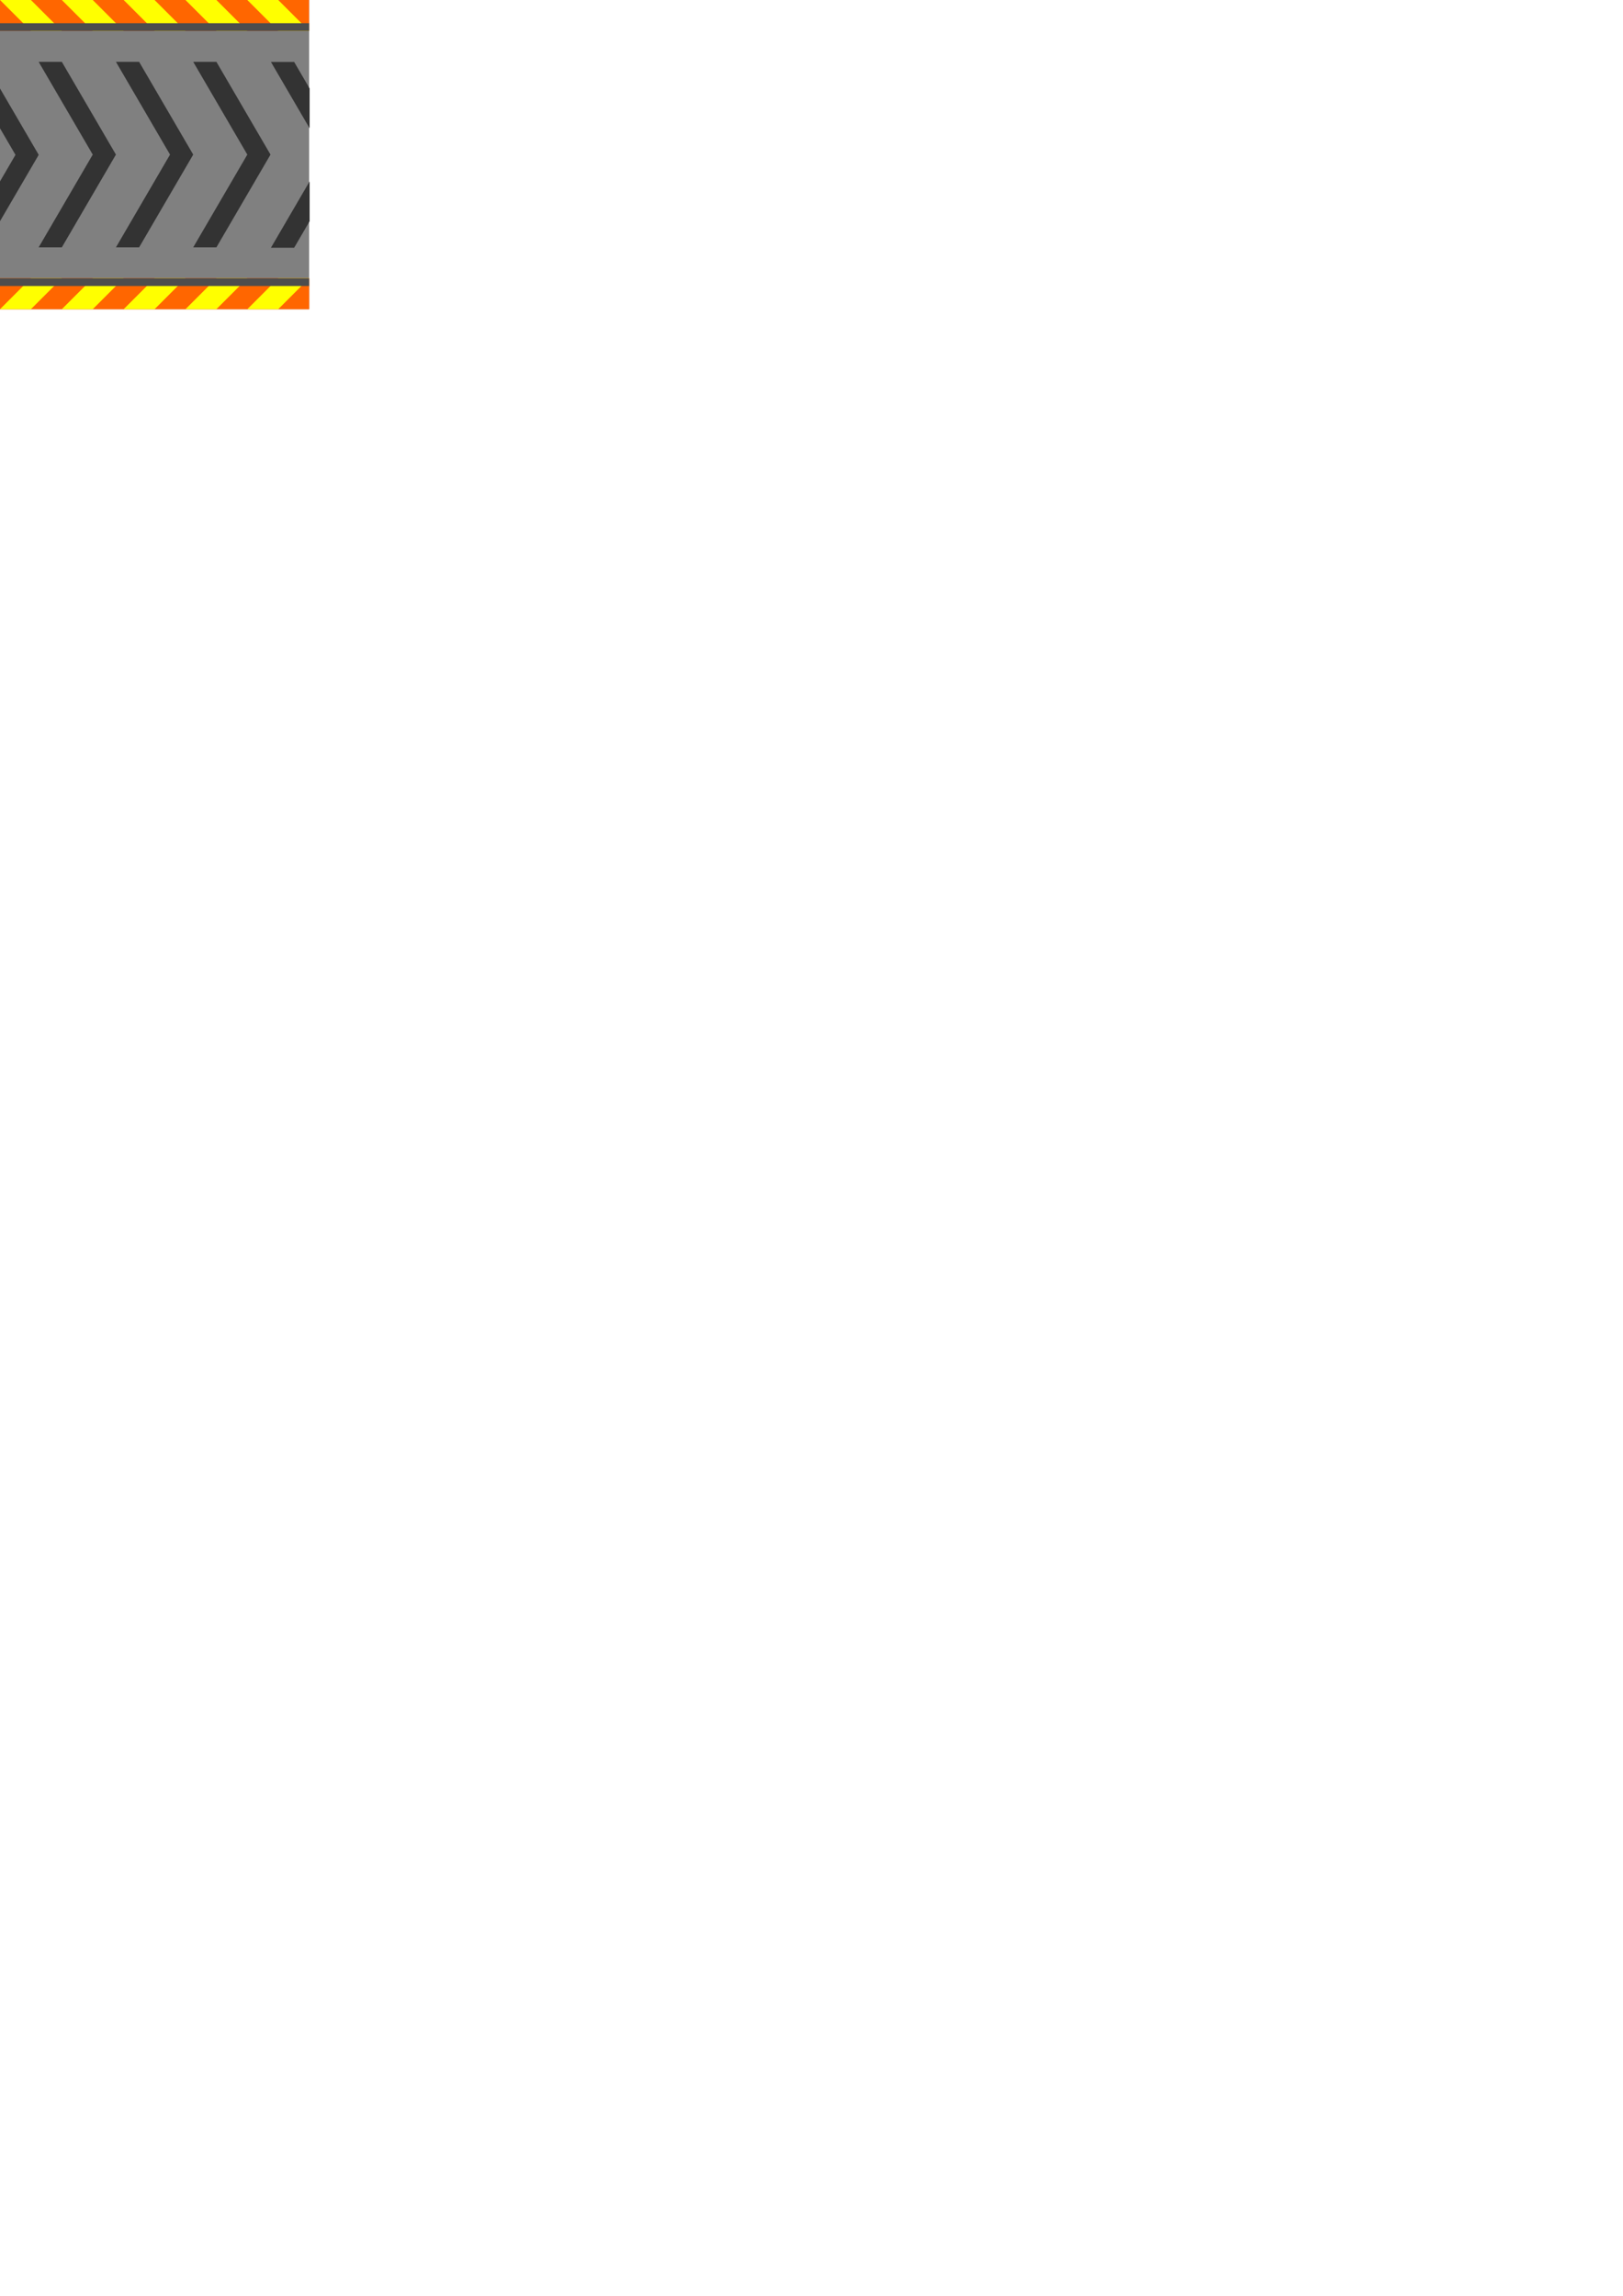 <?xml version="1.0" encoding="UTF-8" standalone="no"?>
<!-- Created with Inkscape (http://www.inkscape.org/) -->

<svg
   width="210mm"
   height="297mm"
   viewBox="0 0 210 297"
   version="1.1"
   id="svg4778"
   inkscape:version="1.1 (c68e22c387, 2021-05-23)"
   sodipodi:docname="conveyor_frame6.svg"
   xmlns:inkscape="http://www.inkscape.org/namespaces/inkscape"
   xmlns:sodipodi="http://sodipodi.sourceforge.net/DTD/sodipodi-0.dtd"
   xmlns="http://www.w3.org/2000/svg"
   xmlns:svg="http://www.w3.org/2000/svg">
  <sodipodi:namedview
     id="namedview4780"
     pagecolor="#ffffff"
     bordercolor="#999999"
     borderopacity="1"
     inkscape:pageshadow="0"
     inkscape:pageopacity="0"
     inkscape:pagecheckerboard="0"
     inkscape:document-units="mm"
     showgrid="false"
     inkscape:zoom="2"
     inkscape:cx="76.75"
     inkscape:cy="62.75"
     inkscape:window-width="1920"
     inkscape:window-height="1017"
     inkscape:window-x="1352"
     inkscape:window-y="-8"
     inkscape:window-maximized="1"
     inkscape:current-layer="layer1" />
  <defs
     id="defs4775" />
  <g
     inkscape:label="Слой 1"
     inkscape:groupmode="layer"
     id="layer1">
    <g
       id="g1374">
      <rect
         style="fill:#808080;fill-rule:evenodd;stroke-width:3.615;stroke-linecap:square;paint-order:markers stroke fill"
         id="rect4896"
         width="40"
         height="40"
         x="0"
         y="0" />
      <rect
         style="fill:#ff6600;fill-rule:evenodd;stroke-width:10.31;stroke-linecap:square;paint-order:markers stroke fill"
         id="rect5036-2"
         width="40"
         height="4"
         x="0"
         y="36" />
      <g
         id="g8912">
        <rect
           style="fill:#ff6600;fill-rule:evenodd;stroke-width:10.31;stroke-linecap:square;paint-order:markers stroke fill"
           id="rect5036"
           width="40"
           height="4"
           x="0"
           y="0" />
        <path
           style="fill:#ffff00;fill-opacity:1;stroke:none;stroke-width:0.353px;stroke-linecap:butt;stroke-linejoin:miter;stroke-opacity:1"
           d="M 40,4 36,0 H 32 l 4,4 z"
           id="path5235"
           sodipodi:nodetypes="ccccc" />
        <path
           style="fill:#ffff00;fill-opacity:1;stroke:none;stroke-width:0.353px;stroke-linecap:butt;stroke-linejoin:miter;stroke-opacity:1"
           d="M 32,4 28,0 H 24 l 4,4 z"
           id="path5235-4"
           sodipodi:nodetypes="ccccc" />
        <path
           style="fill:#ffff00;fill-opacity:1;stroke:none;stroke-width:0.353px;stroke-linecap:butt;stroke-linejoin:miter;stroke-opacity:1"
           d="M 24,4 20,0 H 16 l 4,4 z"
           id="path5235-6"
           sodipodi:nodetypes="ccccc" />
        <path
           style="fill:#ffff00;fill-opacity:1;stroke:none;stroke-width:0.353px;stroke-linecap:butt;stroke-linejoin:miter;stroke-opacity:1"
           d="M 16,4 12,0 H 8 l 4,4 z"
           id="path5235-3"
           sodipodi:nodetypes="ccccc" />
        <path
           style="fill:#ffff00;fill-opacity:1;stroke:none;stroke-width:0.353px;stroke-linecap:butt;stroke-linejoin:miter;stroke-opacity:1"
           d="M 8,4 4,0 H 0 l 4,4 z"
           id="path5235-64"
           sodipodi:nodetypes="ccccc" />
      </g>
      <g
         id="g8912-9"
         transform="matrix(1,0,0,-1,0,40)">
        <rect
           style="fill:#ff6600;fill-rule:evenodd;stroke-width:10.31;stroke-linecap:square;paint-order:markers stroke fill"
           id="rect5036-4"
           width="40"
           height="4"
           x="0"
           y="0" />
        <path
           style="fill:#ffff00;fill-opacity:1;stroke:none;stroke-width:0.353px;stroke-linecap:butt;stroke-linejoin:miter;stroke-opacity:1"
           d="M 40,4 36,0 H 32 l 4,4 z"
           id="path5235-65"
           sodipodi:nodetypes="ccccc" />
        <path
           style="fill:#ffff00;fill-opacity:1;stroke:none;stroke-width:0.353px;stroke-linecap:butt;stroke-linejoin:miter;stroke-opacity:1"
           d="M 32,4 28,0 H 24 l 4,4 z"
           id="path5235-4-0"
           sodipodi:nodetypes="ccccc" />
        <path
           style="fill:#ffff00;fill-opacity:1;stroke:none;stroke-width:0.353px;stroke-linecap:butt;stroke-linejoin:miter;stroke-opacity:1"
           d="M 24,4 20,0 H 16 l 4,4 z"
           id="path5235-6-2"
           sodipodi:nodetypes="ccccc" />
        <path
           style="fill:#ffff00;fill-opacity:1;stroke:none;stroke-width:0.353px;stroke-linecap:butt;stroke-linejoin:miter;stroke-opacity:1"
           d="M 16,4 12,0 H 8 l 4,4 z"
           id="path5235-3-7"
           sodipodi:nodetypes="ccccc" />
        <path
           style="fill:#ffff00;fill-opacity:1;stroke:none;stroke-width:0.353px;stroke-linecap:butt;stroke-linejoin:miter;stroke-opacity:1"
           d="M 8,4 4,0 H 0 l 4,4 z"
           id="path5235-64-7"
           sodipodi:nodetypes="ccccc" />
      </g>
      <rect
         style="fill:#4d4d4d;fill-opacity:1;fill-rule:evenodd;stroke:none;stroke-width:10;stroke-linecap:square;stroke-opacity:1;paint-order:markers stroke fill"
         id="rect9811"
         width="40"
         height="1"
         x="0"
         y="3" />
      <rect
         style="fill:#4d4d4d;fill-opacity:1;fill-rule:evenodd;stroke:none;stroke-width:10;stroke-linecap:square;stroke-opacity:1;paint-order:markers stroke fill"
         id="rect9811-2"
         width="40"
         height="1"
         x="0"
         y="36" />
    </g>
    <path
       id="path9017"
       style="fill:#333333;fill-opacity:1;stroke:none;stroke-width:1px;stroke-linecap:butt;stroke-linejoin:miter;stroke-opacity:1"
       d="M 132.283 30.236 L 151.182 62.633 L 151.182 43.197 L 143.621 30.236 L 132.283 30.236 z M 151.182 88.547 L 132.283 120.945 L 143.621 120.945 L 151.182 107.984 L 151.182 88.547 z "
       transform="scale(0.265)" />
    <path
       style="fill:#333333;fill-opacity:1;stroke:none;stroke-width:0.265px;stroke-linecap:butt;stroke-linejoin:miter;stroke-opacity:1"
       d="m 28,8 7,12 -7,12 H 25 L 32,20 25,8 Z"
       id="path9017-2-3"
       sodipodi:nodetypes="ccccccc" />
    <path
       style="fill:#333333;fill-opacity:1;stroke:none;stroke-width:0.265px;stroke-linecap:butt;stroke-linejoin:miter;stroke-opacity:1"
       d="m 18,8 7,12 -7,12 H 15 L 22,20 15,8 Z"
       id="path9017-0-9"
       sodipodi:nodetypes="ccccccc" />
    <path
       id="path9017-3"
       style="fill:#333333;fill-opacity:1;stroke:none;stroke-width:1px;stroke-linecap:butt;stroke-linejoin:miter;stroke-opacity:1"
       d="M 0 43.193 L 0 62.633 L 7.559 75.59 L 0 88.547 L 0 107.988 L 18.898 75.59 L 0 43.193 z "
       transform="scale(0.265)" />
    <path
       style="fill:#333333;fill-opacity:1;stroke:none;stroke-width:0.265px;stroke-linecap:butt;stroke-linejoin:miter;stroke-opacity:1"
       d="M 8,8 15,20 8,32 H 5 L 12,20 5,8 Z"
       id="path9017-5-4"
       sodipodi:nodetypes="ccccccc" />
  </g>
</svg>

